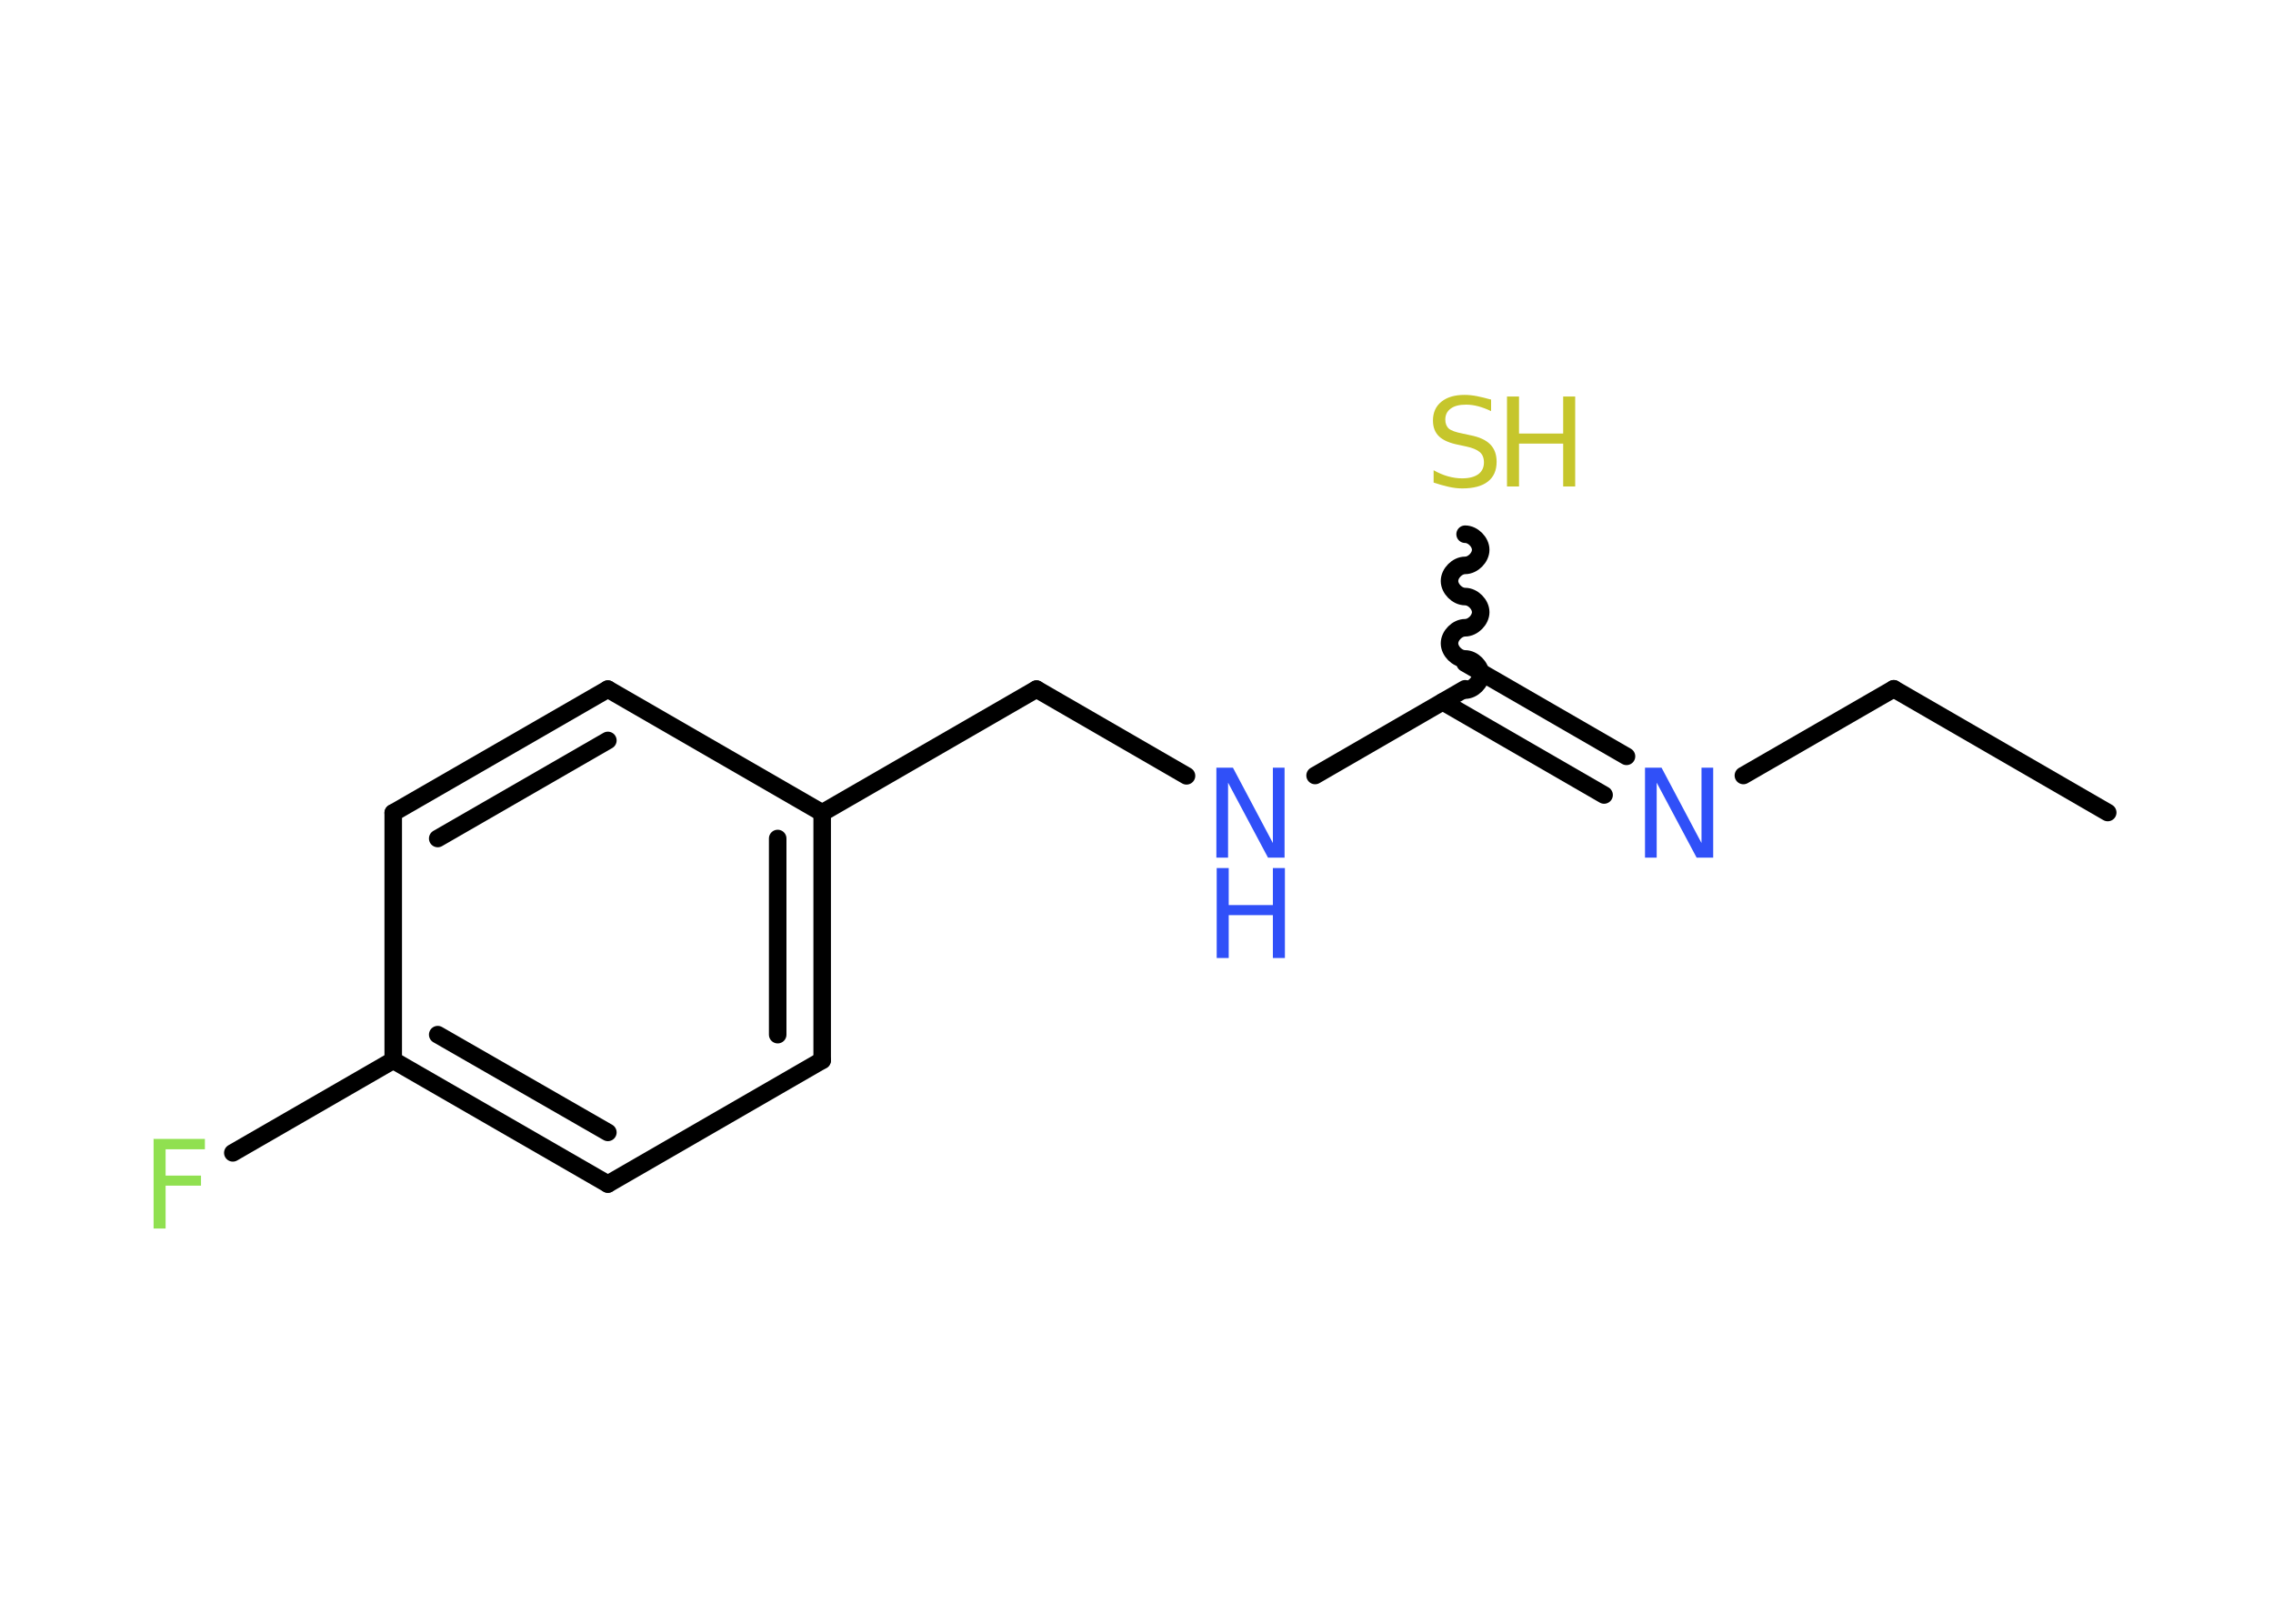 <?xml version='1.0' encoding='UTF-8'?>
<!DOCTYPE svg PUBLIC "-//W3C//DTD SVG 1.1//EN" "http://www.w3.org/Graphics/SVG/1.1/DTD/svg11.dtd">
<svg version='1.2' xmlns='http://www.w3.org/2000/svg' xmlns:xlink='http://www.w3.org/1999/xlink' width='70.0mm' height='50.0mm' viewBox='0 0 70.0 50.0'>
  <desc>Generated by the Chemistry Development Kit (http://github.com/cdk)</desc>
  <g stroke-linecap='round' stroke-linejoin='round' stroke='#000000' stroke-width='.54' fill='#3050F8'>
    <rect x='.0' y='.0' width='70.0' height='50.0' fill='#FFFFFF' stroke='none'/>
    <g id='mol1' class='mol'>
      <line id='mol1bnd1' class='bond' x1='64.91' y1='25.02' x2='58.32' y2='21.21'/>
      <line id='mol1bnd2' class='bond' x1='58.32' y1='21.21' x2='53.69' y2='23.88'/>
      <g id='mol1bnd3' class='bond'>
        <line x1='49.4' y1='24.48' x2='44.43' y2='21.61'/>
        <line x1='50.09' y1='23.29' x2='45.12' y2='20.42'/>
      </g>
      <path id='mol1bnd4' class='bond' d='M45.12 16.45c.24 -.0 .48 .24 .48 .48c.0 .24 -.24 .48 -.48 .48c-.24 .0 -.48 .24 -.48 .48c.0 .24 .24 .48 .48 .48c.24 -.0 .48 .24 .48 .48c.0 .24 -.24 .48 -.48 .48c-.24 .0 -.48 .24 -.48 .48c.0 .24 .24 .48 .48 .48c.24 -.0 .48 .24 .48 .48c.0 .24 -.24 .48 -.48 .48' fill='none' stroke='#000000' stroke-width='.54'/>
      <line id='mol1bnd5' class='bond' x1='45.12' y1='21.21' x2='40.5' y2='23.88'/>
      <line id='mol1bnd6' class='bond' x1='36.54' y1='23.89' x2='31.92' y2='21.22'/>
      <line id='mol1bnd7' class='bond' x1='31.92' y1='21.22' x2='25.32' y2='25.03'/>
      <g id='mol1bnd8' class='bond'>
        <line x1='25.32' y1='32.65' x2='25.32' y2='25.03'/>
        <line x1='23.95' y1='31.86' x2='23.95' y2='25.82'/>
      </g>
      <line id='mol1bnd9' class='bond' x1='25.32' y1='32.65' x2='18.72' y2='36.46'/>
      <g id='mol1bnd10' class='bond'>
        <line x1='12.11' y1='32.65' x2='18.72' y2='36.46'/>
        <line x1='13.48' y1='31.86' x2='18.72' y2='34.87'/>
      </g>
      <line id='mol1bnd11' class='bond' x1='12.11' y1='32.65' x2='7.17' y2='35.5'/>
      <line id='mol1bnd12' class='bond' x1='12.11' y1='32.65' x2='12.11' y2='25.03'/>
      <g id='mol1bnd13' class='bond'>
        <line x1='18.72' y1='21.22' x2='12.11' y2='25.03'/>
        <line x1='18.72' y1='22.8' x2='13.48' y2='25.82'/>
      </g>
      <line id='mol1bnd14' class='bond' x1='25.32' y1='25.03' x2='18.72' y2='21.22'/>
      <path id='mol1atm3' class='atom' d='M50.67 23.64h.5l1.23 2.32v-2.32h.36v2.77h-.51l-1.23 -2.31v2.31h-.36v-2.77z' stroke='none'/>
      <g id='mol1atm5' class='atom'>
        <path d='M45.92 12.3v.36q-.21 -.1 -.4 -.15q-.19 -.05 -.37 -.05q-.31 .0 -.47 .12q-.17 .12 -.17 .34q.0 .18 .11 .28q.11 .09 .42 .15l.23 .05q.42 .08 .62 .28q.2 .2 .2 .54q.0 .4 -.27 .61q-.27 .21 -.79 .21q-.2 .0 -.42 -.05q-.22 -.05 -.46 -.13v-.38q.23 .13 .45 .19q.22 .06 .43 .06q.32 .0 .5 -.13q.17 -.13 .17 -.36q.0 -.21 -.13 -.32q-.13 -.11 -.41 -.17l-.23 -.05q-.42 -.08 -.61 -.26q-.19 -.18 -.19 -.49q.0 -.37 .26 -.58q.26 -.21 .71 -.21q.19 .0 .39 .04q.2 .04 .41 .1z' stroke='none' fill='#C6C62C'/>
        <path d='M46.41 12.21h.37v1.14h1.36v-1.14h.37v2.77h-.37v-1.32h-1.36v1.32h-.37v-2.77z' stroke='none' fill='#C6C62C'/>
      </g>
      <g id='mol1atm6' class='atom'>
        <path d='M37.47 23.64h.5l1.23 2.32v-2.32h.36v2.77h-.51l-1.23 -2.31v2.31h-.36v-2.77z' stroke='none'/>
        <path d='M37.47 26.73h.37v1.14h1.36v-1.14h.37v2.77h-.37v-1.32h-1.36v1.32h-.37v-2.77z' stroke='none'/>
      </g>
      <path id='mol1atm12' class='atom' d='M4.72 35.07h1.59v.32h-1.21v.81h1.09v.31h-1.09v1.32h-.37v-2.77z' stroke='none' fill='#90E050'/>
    </g>
  </g>
</svg>
